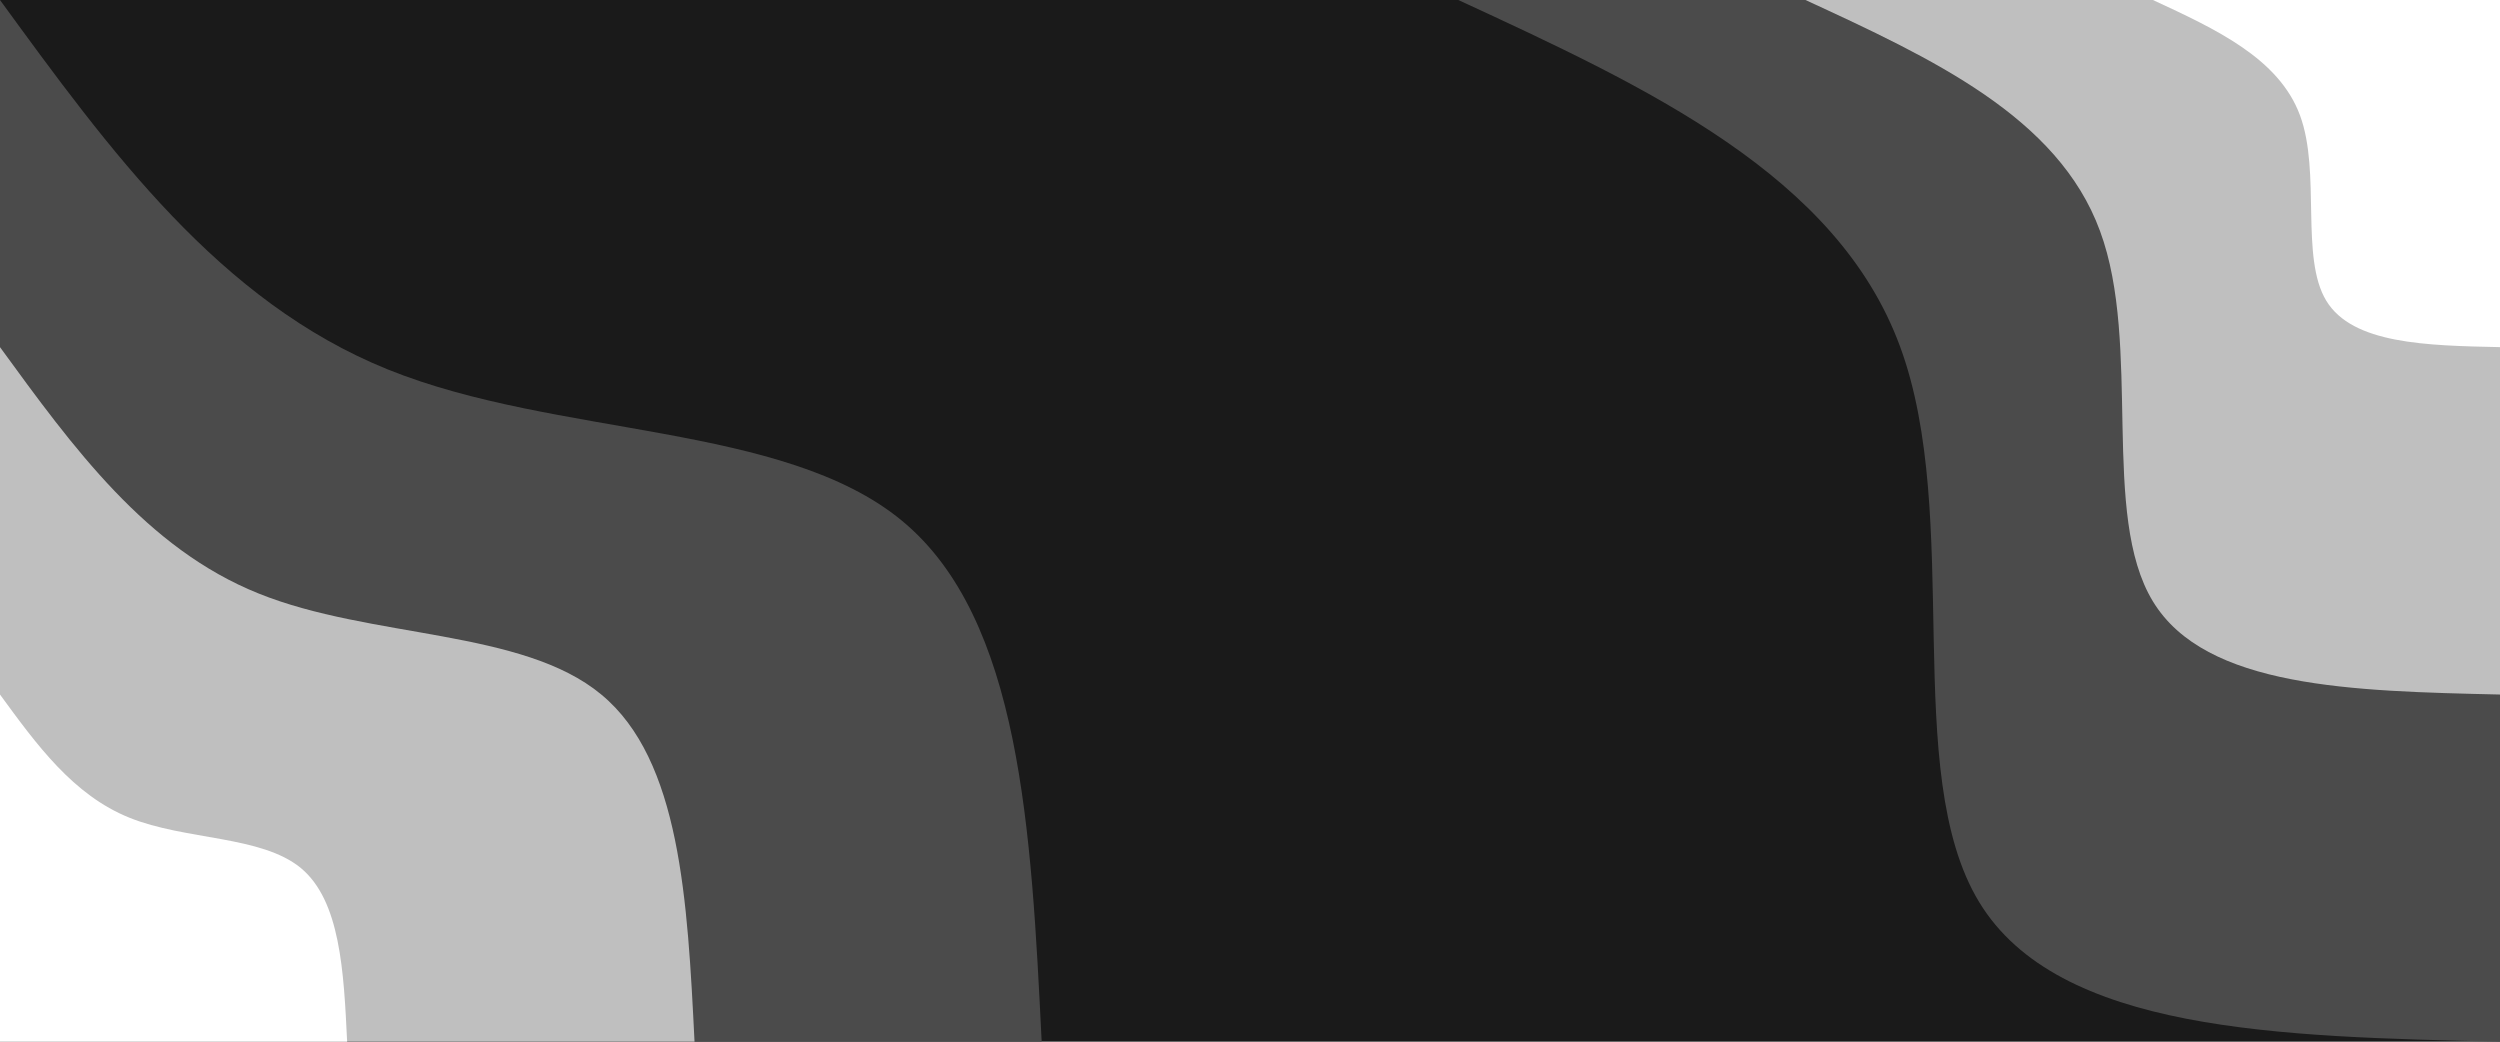 <svg id="visual" viewBox="0 0 960 400" width="960" height="400" xmlns="http://www.w3.org/2000/svg" xmlns:xlink="http://www.w3.org/1999/xlink" version="1.1"><rect x="0" y="0" width="960" height="400" fill="#1a1a1a"></rect><defs><linearGradient id="grad1_0" x1="58.3%" y1="0%" x2="100%" y2="100%"><stop offset="2%" stop-color="#ffffff" stop-opacity="1"></stop><stop offset="98%" stop-color="#ffffff" stop-opacity="1"></stop></linearGradient></defs><defs><linearGradient id="grad1_1" x1="58.3%" y1="0%" x2="100%" y2="100%"><stop offset="2%" stop-color="#ffffff" stop-opacity="1"></stop><stop offset="98%" stop-color="#838383" stop-opacity="1"></stop></linearGradient></defs><defs><linearGradient id="grad1_2" x1="58.3%" y1="0%" x2="100%" y2="100%"><stop offset="2%" stop-color="#1a1a1a" stop-opacity="1"></stop><stop offset="98%" stop-color="#838383" stop-opacity="1"></stop></linearGradient></defs><defs><linearGradient id="grad2_0" x1="0%" y1="0%" x2="41.7%" y2="100%"><stop offset="2%" stop-color="#ffffff" stop-opacity="1"></stop><stop offset="98%" stop-color="#ffffff" stop-opacity="1"></stop></linearGradient></defs><defs><linearGradient id="grad2_1" x1="0%" y1="0%" x2="41.7%" y2="100%"><stop offset="2%" stop-color="#838383" stop-opacity="1"></stop><stop offset="98%" stop-color="#ffffff" stop-opacity="1"></stop></linearGradient></defs><defs><linearGradient id="grad2_2" x1="0%" y1="0%" x2="41.7%" y2="100%"><stop offset="2%" stop-color="#838383" stop-opacity="1"></stop><stop offset="98%" stop-color="#1a1a1a" stop-opacity="1"></stop></linearGradient></defs><g transform="translate(960, 0)"><path d="M0 400C-84.8 398.1 -169.7 396.3 -200 346.4C-230.3 296.6 -206.1 198.7 -230.4 133C-254.6 67.3 -327.3 33.6 -400 0L0 0Z" fill="#4b4b4b"></path><path d="M0 266.7C-56.6 265.4 -113.1 264.2 -133.3 230.9C-153.5 197.7 -137.4 132.5 -153.6 88.7C-169.7 44.8 -218.2 22.4 -266.7 0L0 0Z" fill="#bfbfbf"></path><path d="M0 133.3C-28.3 132.7 -56.6 132.1 -66.7 115.5C-76.8 98.9 -68.7 66.2 -76.8 44.3C-84.9 22.4 -109.1 11.2 -133.3 0L0 0Z" fill="#ffffff"></path></g><g transform="translate(0, 400)"><path d="M0 -400C42.2 -342.1 84.3 -284.2 149 -258.1C213.7 -232 300.8 -237.7 346.4 -200C392 -162.3 396 -81.1 400 0L0 0Z" fill="#4b4b4b"></path><path d="M0 -266.7C28.1 -228.1 56.2 -189.4 99.3 -172.1C142.4 -154.7 200.6 -158.5 230.9 -133.3C261.3 -108.2 264 -54.1 266.7 0L0 0Z" fill="#bfbfbf"></path><path d="M0 -133.3C14.1 -114 28.1 -94.7 49.7 -86C71.2 -77.3 100.3 -79.2 115.5 -66.7C130.7 -54.1 132 -27 133.3 0L0 0Z" fill="#ffffff"></path></g></svg>
